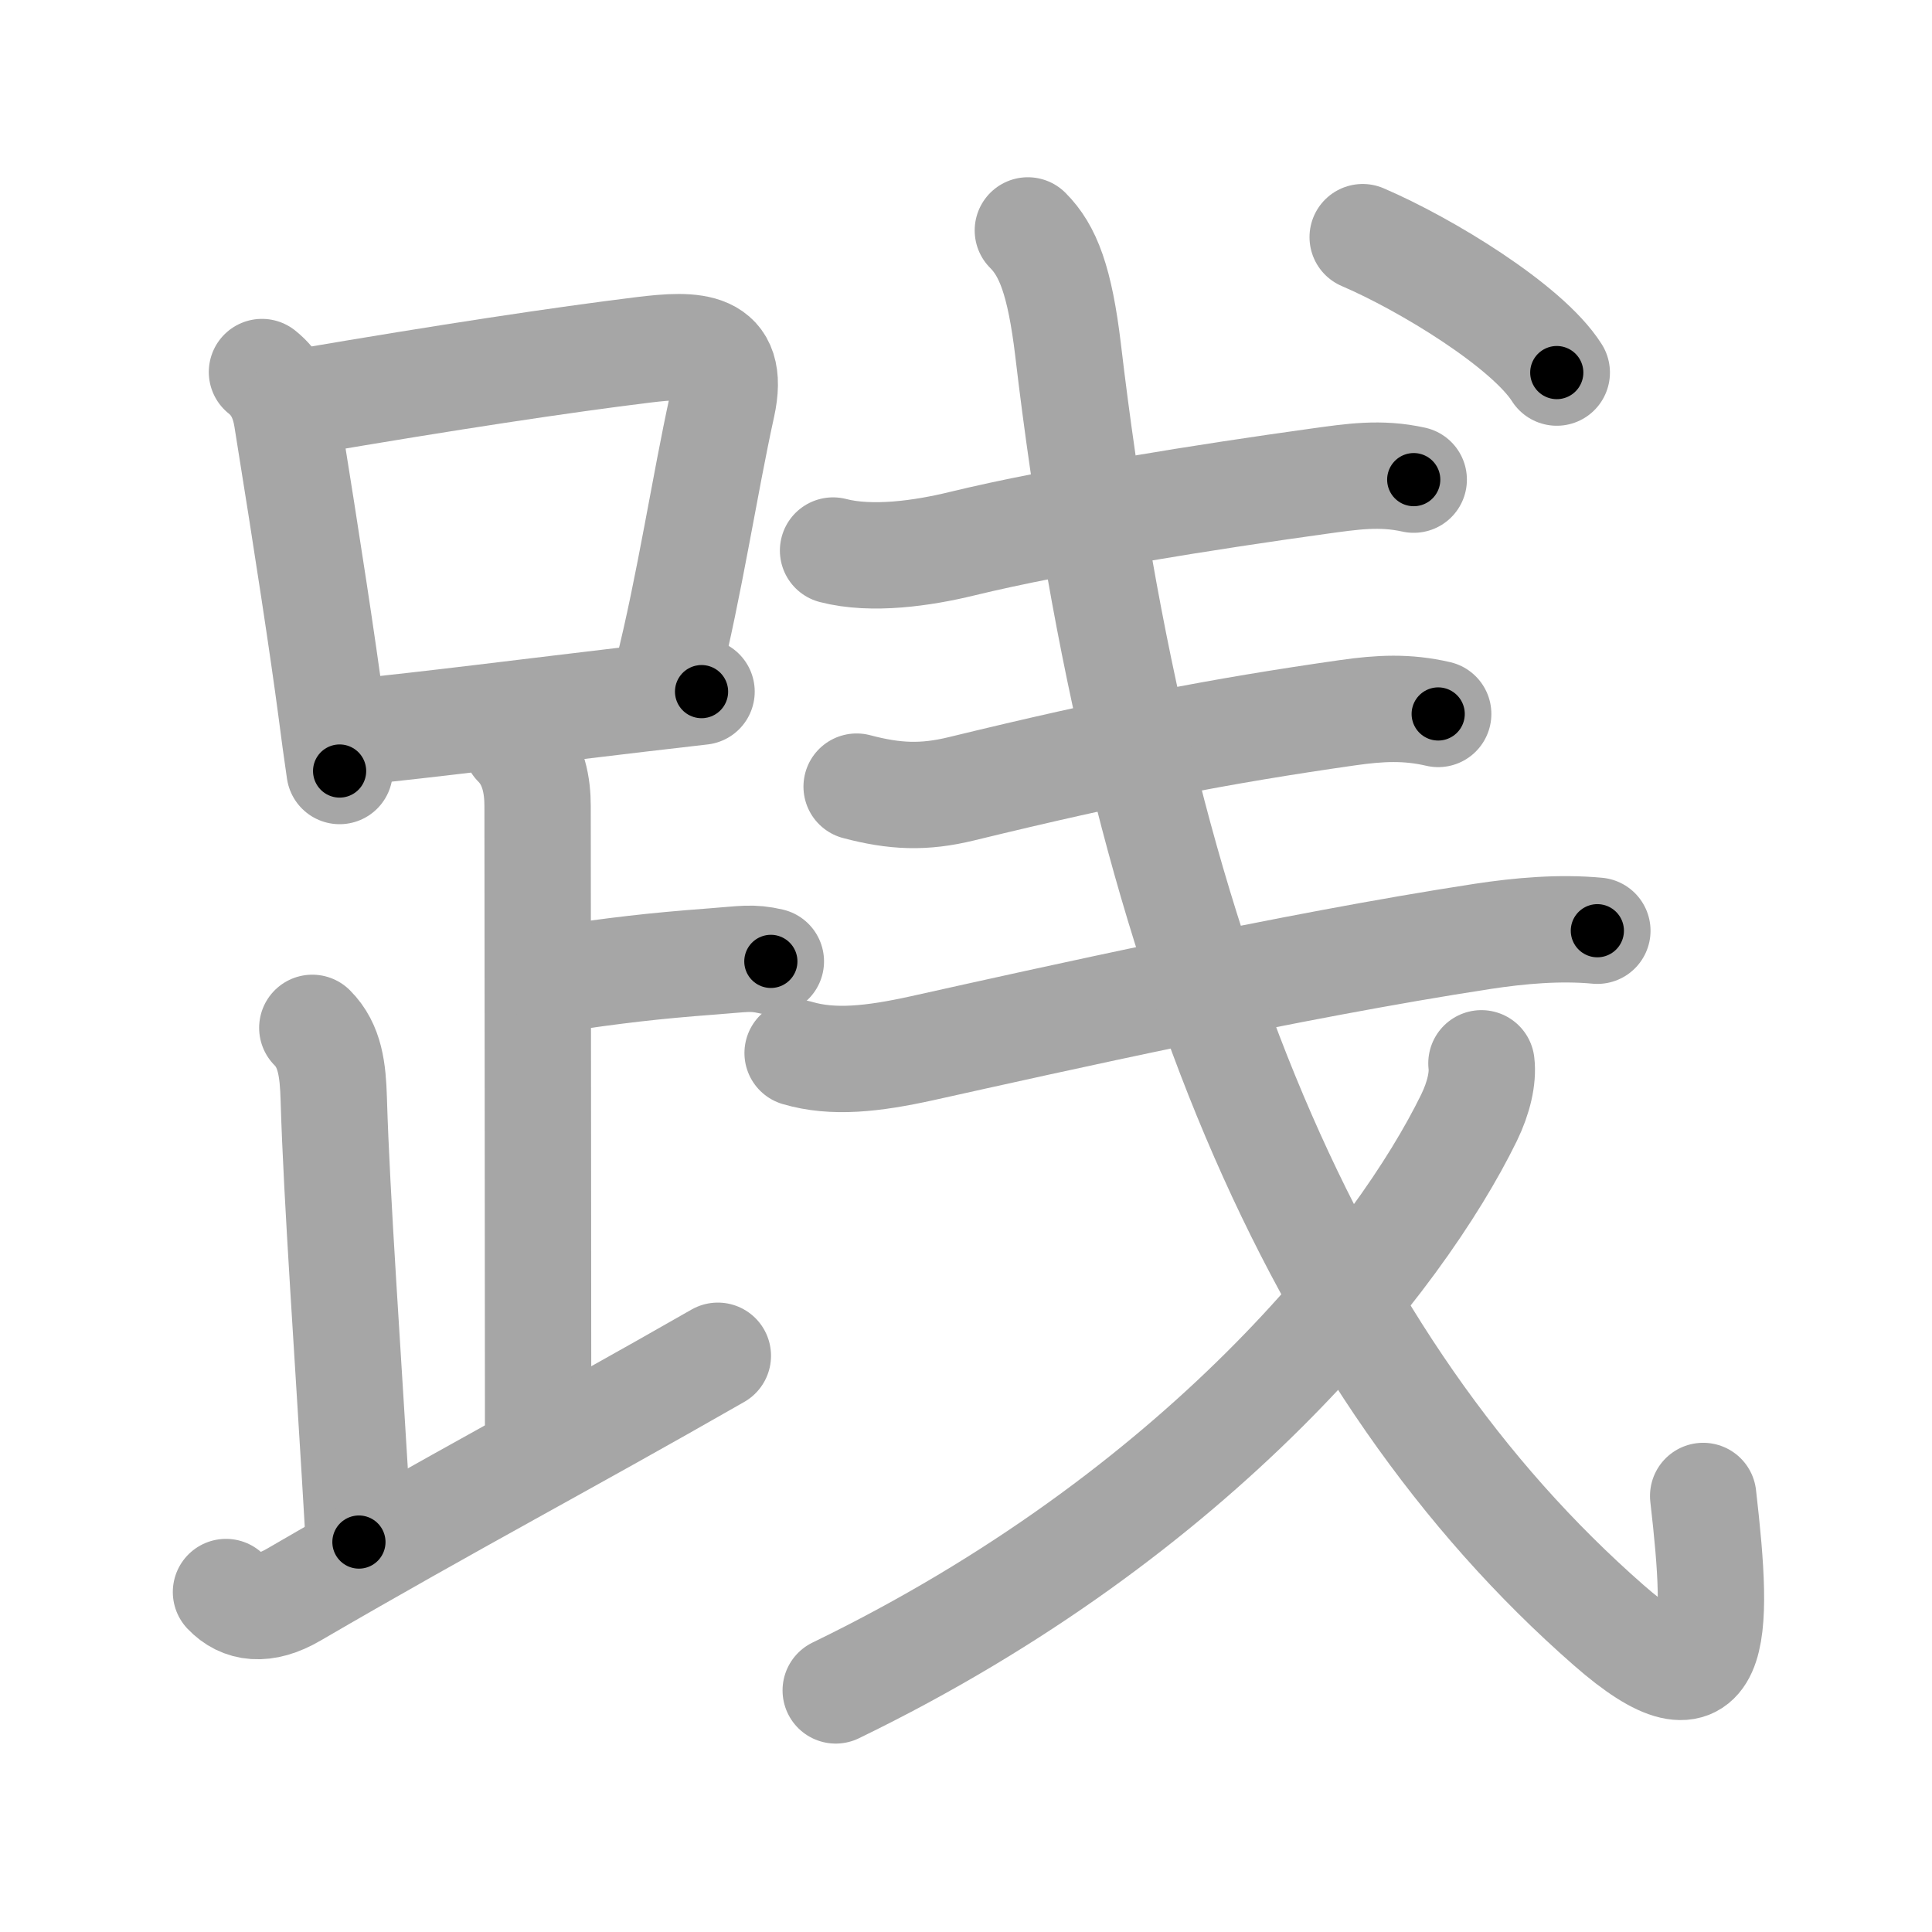 <svg xmlns="http://www.w3.org/2000/svg" viewBox="0 0 109 109" id="8df5"><g fill="none" stroke="#a6a6a6" stroke-width="6" stroke-linecap="round" stroke-linejoin="round"><g><g><g><path d="M14.78,20.99c0.84,0.67,1.24,1.56,1.41,2.62C17.38,31,18.23,36.6,18.68,40c0.16,1.24,0.32,2.42,0.48,3.5" /><path d="M16.97,22.69c8.37-1.43,14.76-2.39,19.31-2.95c2.87-0.35,5.24-0.4,4.46,3.15c-0.98,4.45-1.85,10.22-3.08,15.1" /><path d="M19.84,41.32c4.51-0.45,10.09-1.17,16.12-1.88c1.19-0.14,2.4-0.28,3.62-0.42" /></g><path d="M29.12,41.99c1.01,1.01,1.21,2.38,1.21,3.5c0,4.88,0.03,25.88,0.03,36" /><path d="M31.38,55.24c3.37-0.49,5.37-0.74,8.85-1c1.74-0.13,2.18-0.25,3.26,0" /><path d="M17.62,57.99c1.01,1.01,1.16,2.39,1.21,4C19,67.75,19.62,76.12,20.25,87" /><path d="M12.75,89.82c0.88,0.93,2.16,1.12,3.82,0.15c9.18-5.34,15.18-8.47,23.93-13.48" /></g><g p4:phon="戋/戔V" xmlns:p4="http://kanjivg.tagaini.net"><g><g><path d="M47,31.06c2.19,0.57,5.08,0.15,7.25-0.38c5.55-1.35,14.01-2.68,20.14-3.53c1.89-0.26,3.48-0.51,5.37-0.09" /></g><g><path d="M48.33,44.38c2.15,0.57,3.79,0.64,5.92,0.12c8.75-2.13,14.5-3.25,21.78-4.29c1.83-0.26,3.34-0.34,5.11,0.07" /></g><g><g><g><g><path d="M45,59.41c2,0.59,4.25,0.34,7.02-0.27c7.25-1.61,20.73-4.64,31.62-6.31c2.1-0.32,4.35-0.52,6.48-0.32" /></g></g><path d="M57.99,13c1.13,1.13,1.8,2.83,2.27,6.75c4,33.88,13.87,57.38,30.5,71.94c6.22,5.45,6.26,0.78,5.33-7.29" /></g><g><path d="M83.58,59.99c0.1,0.83-0.15,1.94-0.7,3.07C79,71,67.75,85.38,47.15,95.37" /></g><g><g><path d="M76.88,13.38c3.57,1.53,9.29,5.02,10.95,7.64" /></g></g></g></g></g></g></g><g fill="none" stroke="#000" stroke-width="3" stroke-linecap="round" stroke-linejoin="round"><path d="M14.78,20.99c0.84,0.67,1.24,1.56,1.41,2.62C17.38,31,18.23,36.6,18.68,40c0.16,1.24,0.32,2.42,0.48,3.5" stroke-dasharray="23.162" stroke-dashoffset="23.162"><animate attributeName="stroke-dashoffset" values="23.162;23.162;0" dur="0.232s" fill="freeze" begin="0s;8df5.click" /></path><path d="M16.97,22.69c8.37-1.43,14.76-2.39,19.31-2.95c2.87-0.35,5.24-0.4,4.46,3.15c-0.98,4.45-1.85,10.22-3.08,15.1" stroke-dasharray="42.037" stroke-dashoffset="42.037"><animate attributeName="stroke-dashoffset" values="42.037" fill="freeze" begin="8df5.click" /><animate attributeName="stroke-dashoffset" values="42.037;42.037;0" keyTimes="0;0.356;1" dur="0.652s" fill="freeze" begin="0s;8df5.click" /></path><path d="M19.84,41.32c4.51-0.45,10.09-1.17,16.12-1.88c1.19-0.14,2.4-0.28,3.62-0.42" stroke-dasharray="19.875" stroke-dashoffset="19.875"><animate attributeName="stroke-dashoffset" values="19.875" fill="freeze" begin="8df5.click" /><animate attributeName="stroke-dashoffset" values="19.875;19.875;0" keyTimes="0;0.766;1" dur="0.851s" fill="freeze" begin="0s;8df5.click" /></path><path d="M29.12,41.99c1.01,1.01,1.21,2.38,1.21,3.5c0,4.88,0.03,25.88,0.03,36" stroke-dasharray="39.806" stroke-dashoffset="39.806"><animate attributeName="stroke-dashoffset" values="39.806" fill="freeze" begin="8df5.click" /><animate attributeName="stroke-dashoffset" values="39.806;39.806;0" keyTimes="0;0.681;1" dur="1.249s" fill="freeze" begin="0s;8df5.click" /></path><path d="M31.38,55.24c3.37-0.49,5.37-0.74,8.85-1c1.74-0.13,2.18-0.25,3.26,0" stroke-dasharray="12.187" stroke-dashoffset="12.187"><animate attributeName="stroke-dashoffset" values="12.187" fill="freeze" begin="8df5.click" /><animate attributeName="stroke-dashoffset" values="12.187;12.187;0" keyTimes="0;0.837;1" dur="1.493s" fill="freeze" begin="0s;8df5.click" /></path><path d="M17.62,57.99c1.01,1.01,1.16,2.39,1.21,4C19,67.75,19.62,76.12,20.25,87" stroke-dasharray="29.341" stroke-dashoffset="29.341"><animate attributeName="stroke-dashoffset" values="29.341" fill="freeze" begin="8df5.click" /><animate attributeName="stroke-dashoffset" values="29.341;29.341;0" keyTimes="0;0.836;1" dur="1.786s" fill="freeze" begin="0s;8df5.click" /></path><path d="M12.75,89.82c0.88,0.93,2.16,1.12,3.82,0.15c9.18-5.34,15.18-8.47,23.93-13.48" stroke-dasharray="31.637" stroke-dashoffset="31.637"><animate attributeName="stroke-dashoffset" values="31.637" fill="freeze" begin="8df5.click" /><animate attributeName="stroke-dashoffset" values="31.637;31.637;0" keyTimes="0;0.85;1" dur="2.102s" fill="freeze" begin="0s;8df5.click" /></path><path d="M47,31.06c2.19,0.57,5.08,0.15,7.25-0.38c5.55-1.35,14.01-2.68,20.14-3.53c1.89-0.26,3.48-0.51,5.37-0.09" stroke-dasharray="33.186" stroke-dashoffset="33.186"><animate attributeName="stroke-dashoffset" values="33.186" fill="freeze" begin="8df5.click" /><animate attributeName="stroke-dashoffset" values="33.186;33.186;0" keyTimes="0;0.864;1" dur="2.434s" fill="freeze" begin="0s;8df5.click" /></path><path d="M48.33,44.38c2.15,0.57,3.79,0.64,5.92,0.12c8.75-2.13,14.5-3.25,21.78-4.29c1.83-0.26,3.34-0.34,5.11,0.07" stroke-dasharray="33.346" stroke-dashoffset="33.346"><animate attributeName="stroke-dashoffset" values="33.346" fill="freeze" begin="8df5.click" /><animate attributeName="stroke-dashoffset" values="33.346;33.346;0" keyTimes="0;0.88;1" dur="2.767s" fill="freeze" begin="0s;8df5.click" /></path><path d="M45,59.41c2,0.59,4.25,0.34,7.02-0.27c7.25-1.61,20.73-4.64,31.62-6.31c2.1-0.32,4.35-0.52,6.48-0.32" stroke-dasharray="45.855" stroke-dashoffset="45.855"><animate attributeName="stroke-dashoffset" values="45.855" fill="freeze" begin="8df5.click" /><animate attributeName="stroke-dashoffset" values="45.855;45.855;0" keyTimes="0;0.858;1" dur="3.226s" fill="freeze" begin="0s;8df5.click" /></path><path d="M57.99,13c1.13,1.13,1.8,2.83,2.27,6.75c4,33.88,13.87,57.38,30.5,71.94c6.22,5.45,6.26,0.78,5.33-7.29" stroke-dasharray="102.417" stroke-dashoffset="102.417"><animate attributeName="stroke-dashoffset" values="102.417" fill="freeze" begin="8df5.click" /><animate attributeName="stroke-dashoffset" values="102.417;102.417;0" keyTimes="0;0.807;1" dur="3.996s" fill="freeze" begin="0s;8df5.click" /></path><path d="M83.58,59.99c0.1,0.83-0.15,1.94-0.7,3.07C79,71,67.75,85.38,47.15,95.37" stroke-dasharray="52.149" stroke-dashoffset="52.149"><animate attributeName="stroke-dashoffset" values="52.149" fill="freeze" begin="8df5.click" /><animate attributeName="stroke-dashoffset" values="52.149;52.149;0" keyTimes="0;0.885;1" dur="4.517s" fill="freeze" begin="0s;8df5.click" /></path><path d="M76.88,13.38c3.57,1.53,9.29,5.02,10.95,7.64" stroke-dasharray="13.483" stroke-dashoffset="13.483"><animate attributeName="stroke-dashoffset" values="13.483" fill="freeze" begin="8df5.click" /><animate attributeName="stroke-dashoffset" values="13.483;13.483;0" keyTimes="0;0.944;1" dur="4.787s" fill="freeze" begin="0s;8df5.click" /></path></g></svg>